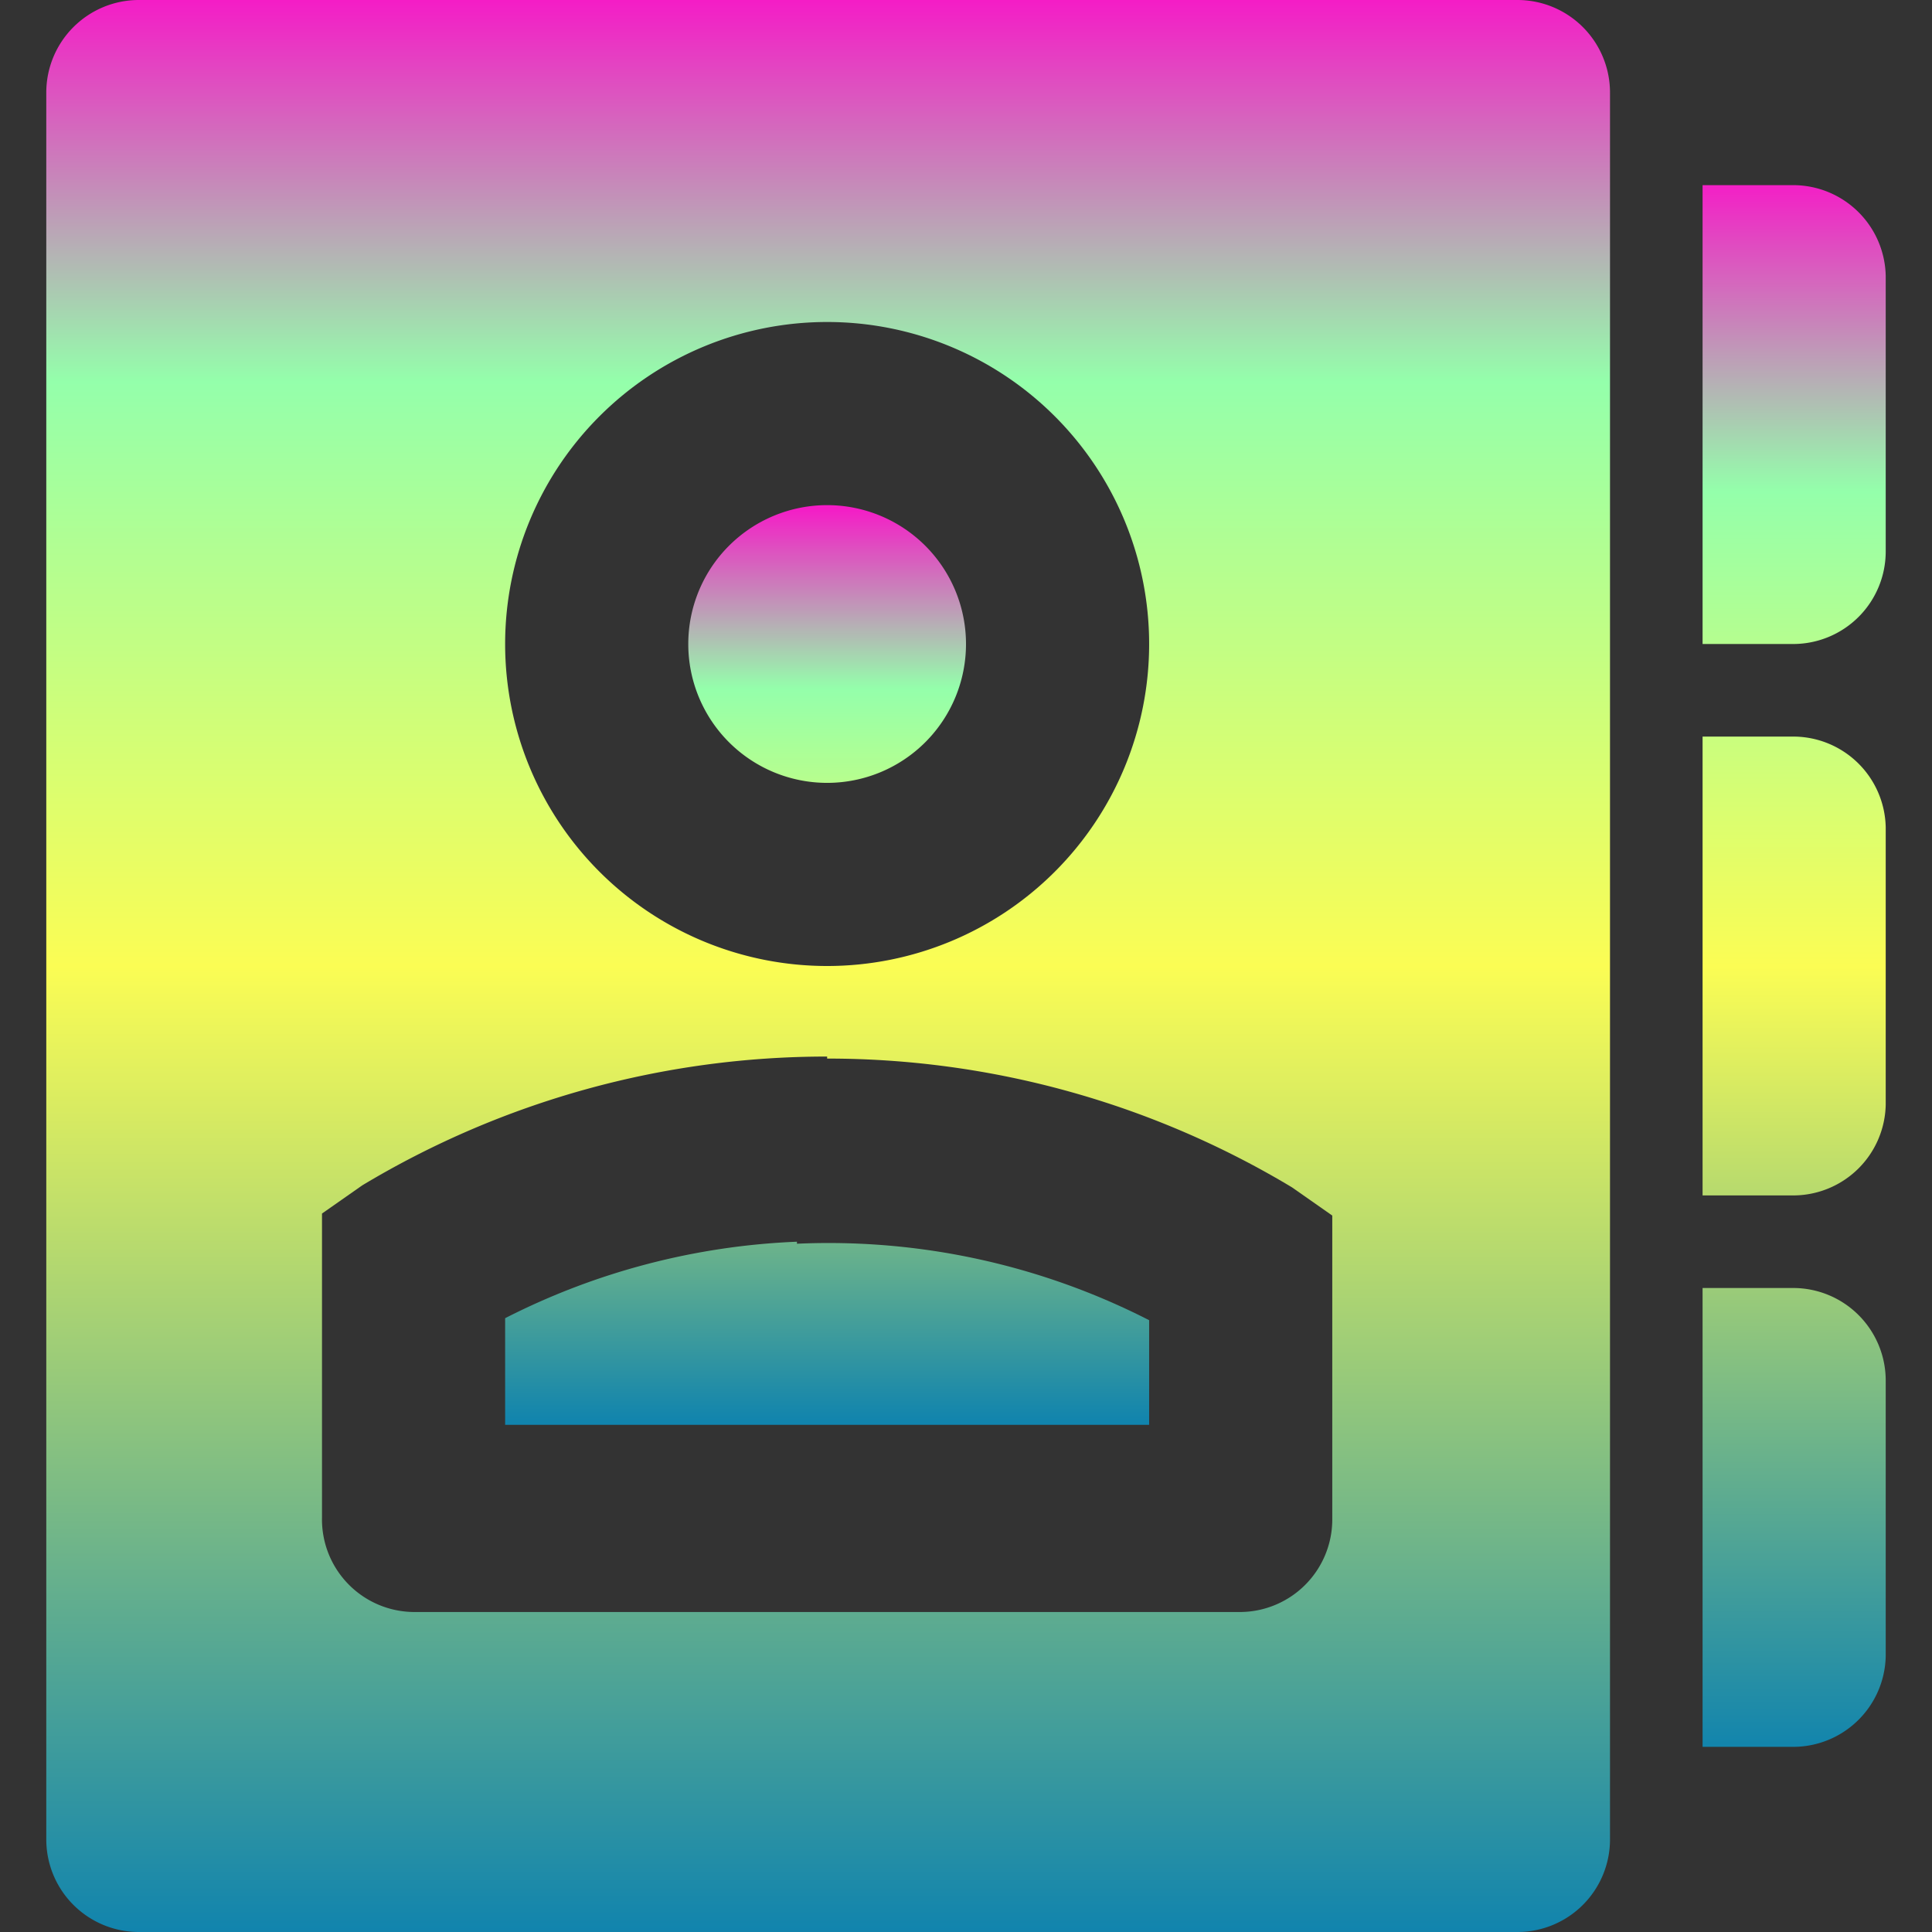 <?xml version="1.0" encoding="UTF-8" standalone="no"?>
<svg
   width="16"
   height="16"
   viewBox="0 0 0.96 0.96"
   version="1.1"
   id="svg5"
   xmlns="http://www.w3.org/2000/svg"
   xmlns:svg="http://www.w3.org/2000/svg"
   xmlns:rdf="http://www.w3.org/1999/02/22-rdf-syntax-ns#"
   xmlns:cc="http://creativecommons.org/ns#"
   xmlns:dc="http://purl.org/dc/elements/1.1/">
   <rect x="0" y="0" width="0.96" height="0.96" fill="#333333" stroke="none"/>
   <defs>
      <style id="current-color-scheme" type="text/css">
         .ColorScheme-Text { color: #0abdc6; } .ColorScheme-Highlight { color:#5294e2; }
      </style>
      <linearGradient id="arrongin" x1="0%" x2="0%" y1="0%" y2="100%">
         <stop offset="0%" style="stop-color:#dd9b44; stop-opacity:1"/>
         <stop offset="100%" style="stop-color:#ad6c16; stop-opacity:1"/>
      </linearGradient>
      <linearGradient id="aurora" x1="0%" x2="0%" y1="0%" y2="100%">
         <stop offset="0%" style="stop-color:#09D4DF; stop-opacity:1"/>
         <stop offset="100%" style="stop-color:#9269F4; stop-opacity:1"/>
      </linearGradient>
      <linearGradient id="cyberneon" x1="0%" x2="0%" y1="0%" y2="100%">
         <stop offset="0" style="stop-color:#0abdc6; stop-opacity:1"/>
         <stop offset="1" style="stop-color:#ea00d9; stop-opacity:1"/>
      </linearGradient>
      <linearGradient id="fitdance" x1="0%" x2="0%" y1="0%" y2="100%">
         <stop offset="0%" style="stop-color:#1AD6AB; stop-opacity:1"/>
         <stop offset="100%" style="stop-color:#329DB6; stop-opacity:1"/>
      </linearGradient>
      <linearGradient id="oomox" x1="0%" x2="0%" y1="0%" y2="100%">
         <stop offset="0%" style="stop-color:#0abdc6; stop-opacity:1"/>
         <stop offset="100%" style="stop-color:#b800ff; stop-opacity:1"/>
      </linearGradient>
      <linearGradient id="rainblue" x1="0%" x2="0%" y1="0%" y2="100%">
         <stop offset="0%" style="stop-color:#00F260; stop-opacity:1"/>
         <stop offset="100%" style="stop-color:#0575E6; stop-opacity:1"/>
      </linearGradient>
      <linearGradient id="sunrise" x1="0%" x2="0%" y1="0%" y2="100%">
         <stop offset="0%" style="stop-color: #FF8501; stop-opacity:1"/>
         <stop offset="100%" style="stop-color: #FFCB01; stop-opacity:1"/>
      </linearGradient>
      <linearGradient id="telinkrin" x1="0%" x2="0%" y1="0%" y2="100%">
         <stop offset="0%" style="stop-color: #b2ced6; stop-opacity:1"/>
         <stop offset="100%" style="stop-color: #6da5b7; stop-opacity:1"/>
      </linearGradient>
      <linearGradient id="60spsycho" x1="0%" x2="0%" y1="0%" y2="100%">
         <stop offset="0%" style="stop-color: #df5940; stop-opacity:1"/>
         <stop offset="25%" style="stop-color: #d8d15f; stop-opacity:1"/>
         <stop offset="50%" style="stop-color: #e9882a; stop-opacity:1"/>
         <stop offset="100%" style="stop-color: #279362; stop-opacity:1"/>
      </linearGradient>
      <linearGradient id="90ssummer" x1="0%" x2="0%" y1="0%" y2="100%">
         <stop offset="0%" style="stop-color: #f618c7; stop-opacity:1"/>
         <stop offset="20%" style="stop-color: #94ffab; stop-opacity:1"/>
         <stop offset="50%" style="stop-color: #fbfd54; stop-opacity:1"/>
         <stop offset="100%" style="stop-color: #0f83ae; stop-opacity:1"/>
      </linearGradient>
   </defs>
  <path
     id="path1"
     class="ColorScheme-Text"
     style="stroke-width:0.023;fill:url(#90ssummer)"
     d="m 0.411,0.251 a 0.069,0.069 0 0 0 -0.069,0.069 0.069,0.069 0 0 0 0.069,0.069 0.069,0.069 0 0 0 0.069,-0.069 0.069,0.069 0 0 0 -0.069,-0.069 z m -0.015,0.366 a 0.35,0.35 0 0 0 -0.145,0.038 v 0.053 H 0.571 V 0.656 A 0.35,0.35 0 0 0 0.396,0.618 Z" />
  <path
     id="path26"
     class="ColorScheme-Text"
     style="stroke-width:0.023;fill:url(#90ssummer)"
     d="M 0.846 0.092 L 0.846 0.32 L 0.891 0.32 A 0.046 0.046 0 0 0 0.937 0.274 L 0.937 0.137 A 0.046 0.046 0 0 0 0.891 0.092 L 0.846 0.092 z M 0.846 0.366 L 0.846 0.594 L 0.891 0.594 A 0.046 0.046 0 0 0 0.937 0.549 L 0.937 0.411 A 0.046 0.046 0 0 0 0.891 0.366 L 0.846 0.366 z M 0.846 0.64 L 0.846 0.868 L 0.891 0.868 A 0.046 0.046 0 0 0 0.937 0.823 L 0.937 0.686 A 0.046 0.046 0 0 0 0.891 0.64 L 0.846 0.64 z " />
  <path
     style="stroke-width:0.023;fill:url(#90ssummer)"
     d="M 0.069,0 A 0.046,0.046 0 0 0 0.023,0.046 V 0.914 A 0.046,0.046 0 0 0 0.069,0.96 H 0.754 A 0.046,0.046 0 0 0 0.8,0.914 V 0.046 A 0.046,0.046 0 0 0 0.754,0 Z M 0.411,0.16 A 0.16,0.16 0 1 1 0.251,0.32 0.16,0.16 0 0 1 0.411,0.16 Z m 0,0.366 a 0.448,0.448 0 0 1 0.231,0.064 l 0.02,0.014 v 0.151 a 0.046,0.046 0 0 1 -0.046,0.046 H 0.206 A 0.046,0.046 0 0 1 0.16,0.754 V 0.603 l 0.02,-0.014 a 0.448,0.448 0 0 1 0.231,-0.064 z"
     id="path2"
     class="ColorScheme-Text"/>
</svg>

